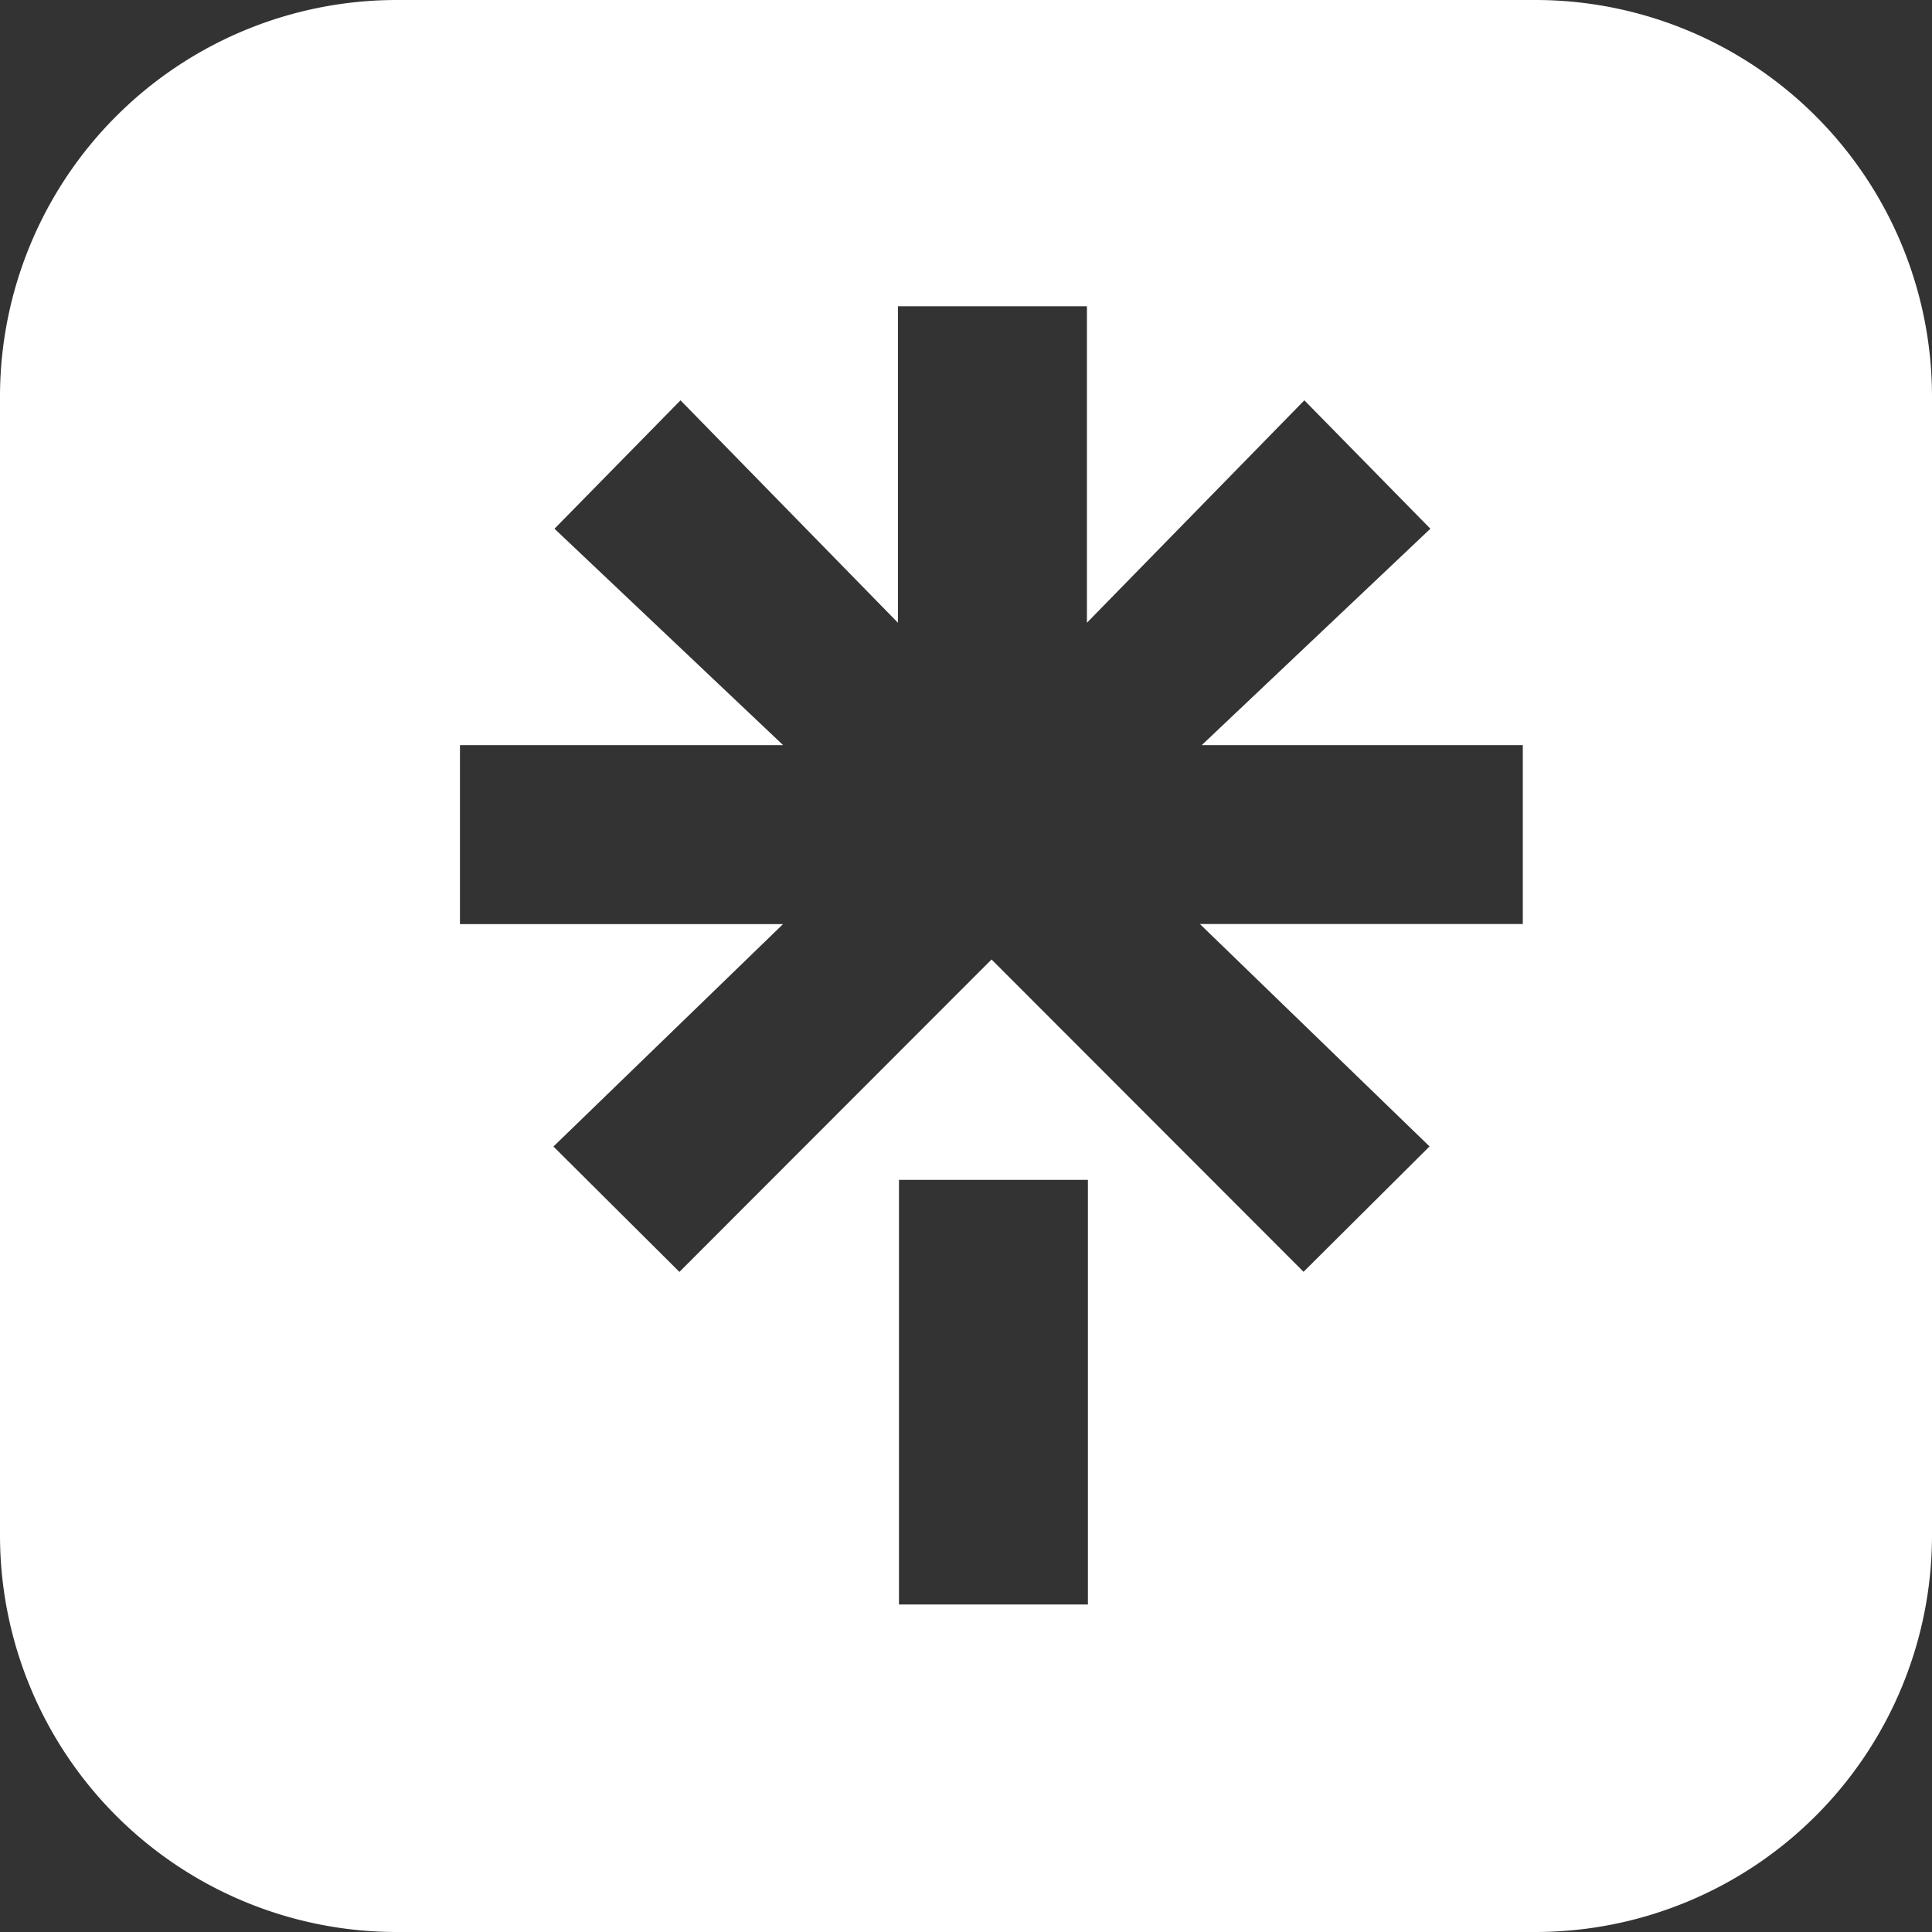 <svg xmlns="http://www.w3.org/2000/svg" width="39" height="39" viewBox="0 0 39 39">
  <rect x="0" y="0" width="39" height="39" fill="#333333" stroke="none"/>
  <path id="Subtraction_6" data-name="Subtraction 6" d="M31,39H8a8.009,8.009,0,0,1-8-8V8A8.009,8.009,0,0,1,8,0H31a8.009,8.009,0,0,1,8,8V31A8.009,8.009,0,0,1,31,39ZM18.147,23.817v8.572h3.814V23.817Zm1.867-4.45h0l6.3,6.306,2.543-2.531-4.636-4.49H30.74V15.041H24.259l4.615-4.368L26.33,8.081l-4.389,4.49V6.183H18.126v6.388l-4.389-4.49-2.544,2.592,4.615,4.368H9.285v3.613h6.522l-4.635,4.49,2.543,2.531,6.3-6.306Z" fill="#fff"/>
</svg>
